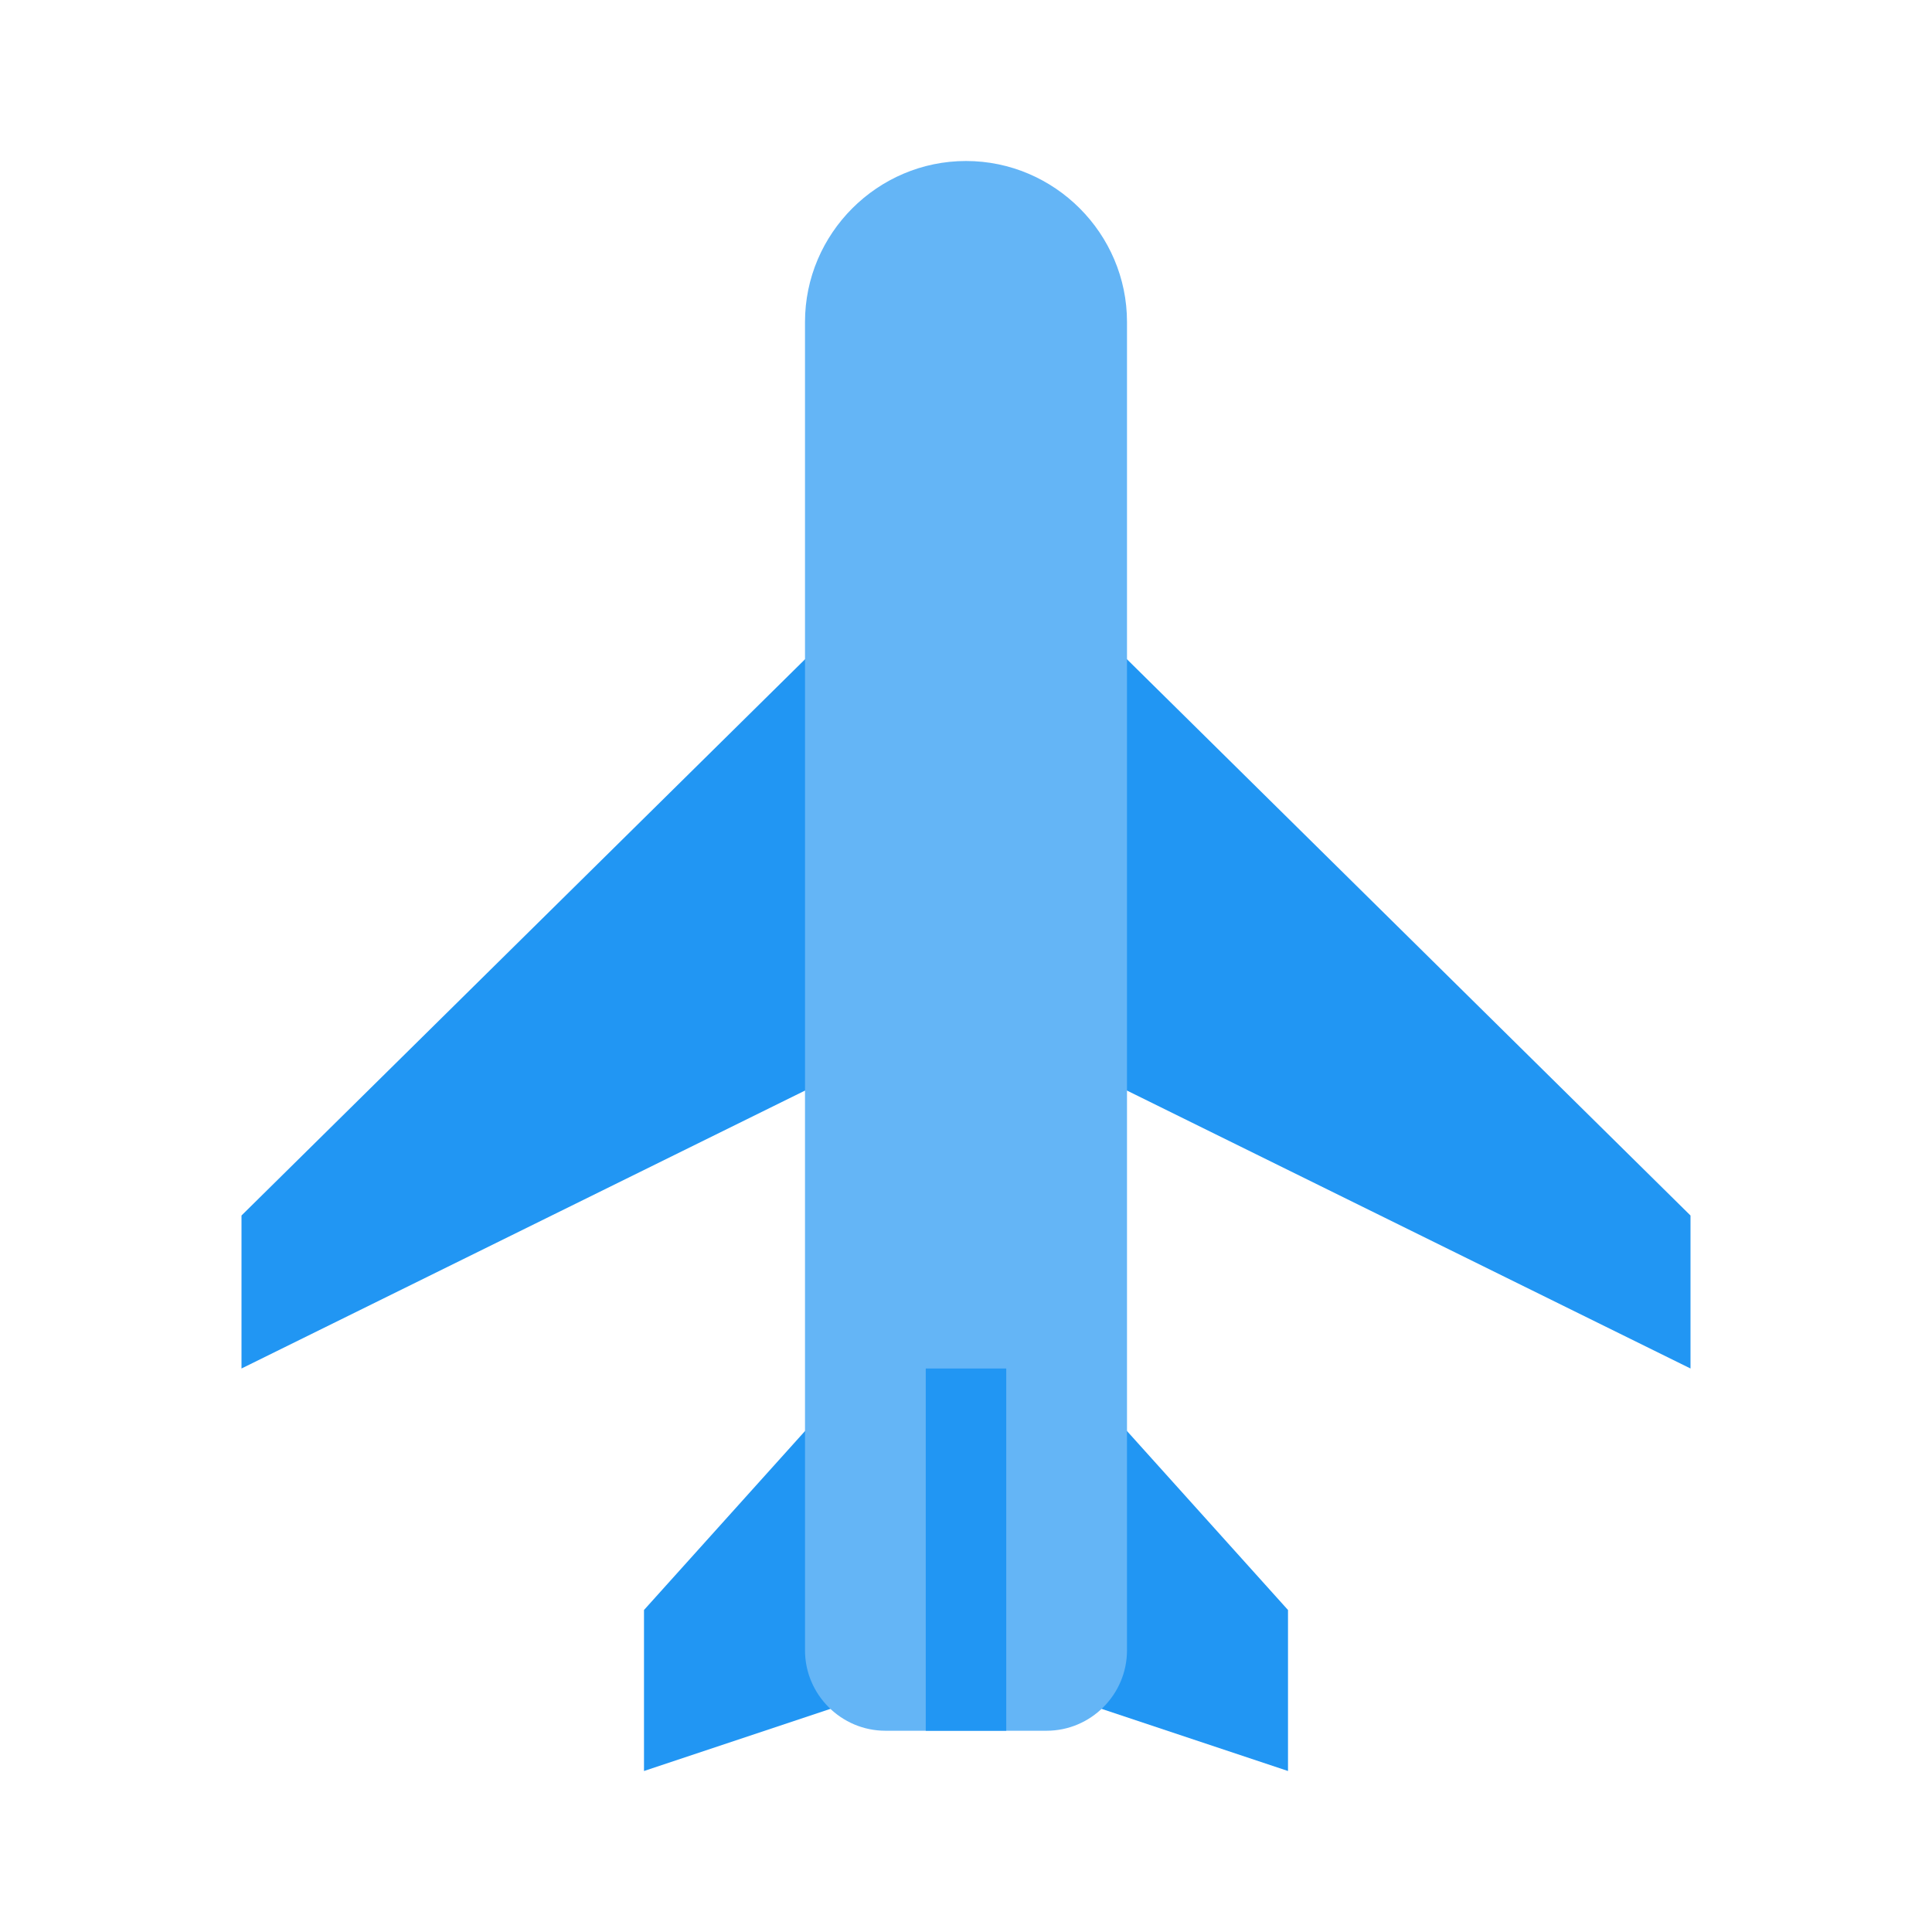 <?xml version="1.0" encoding="UTF-8"?>
<svg xmlns="http://www.w3.org/2000/svg" xmlns:xlink="http://www.w3.org/1999/xlink" viewBox="0 0 48 48" version="1.1" width="480px" height="480px">
<g id="surface1">
<path style=" fill:#2196F3;" d="M 32 44 L 26 42 L 26.602 34 L 32 40 Z "/>
<path style=" fill:#2196F3;" d="M 42 34 L 27 26.602 L 26.801 19.602 L 26.602 15 L 42 30.199 Z "/>
<path style=" fill:#2196F3;" d="M 16 44 L 22 42 L 21.398 34 L 16 40 Z "/>
<path style=" fill:#2196F3;" d="M 6 34 L 21 26.602 L 21.199 19.602 L 21.398 15 L 6 30.199 Z "/>
<path style=" fill:#64B5F6;" d="M 24 4 C 21.801 4 20 5.801 20 8 L 20 41 C 20 42.102 20.898 43 22 43 L 26 43 C 27.102 43 28 42.102 28 41 L 28 8 C 28 5.801 26.199 4 24 4 Z "/>
<path style=" fill:#2196F3;" d="M 23 34 L 25 34 L 25 43 L 23 43 Z "/>
</g>
</svg>
